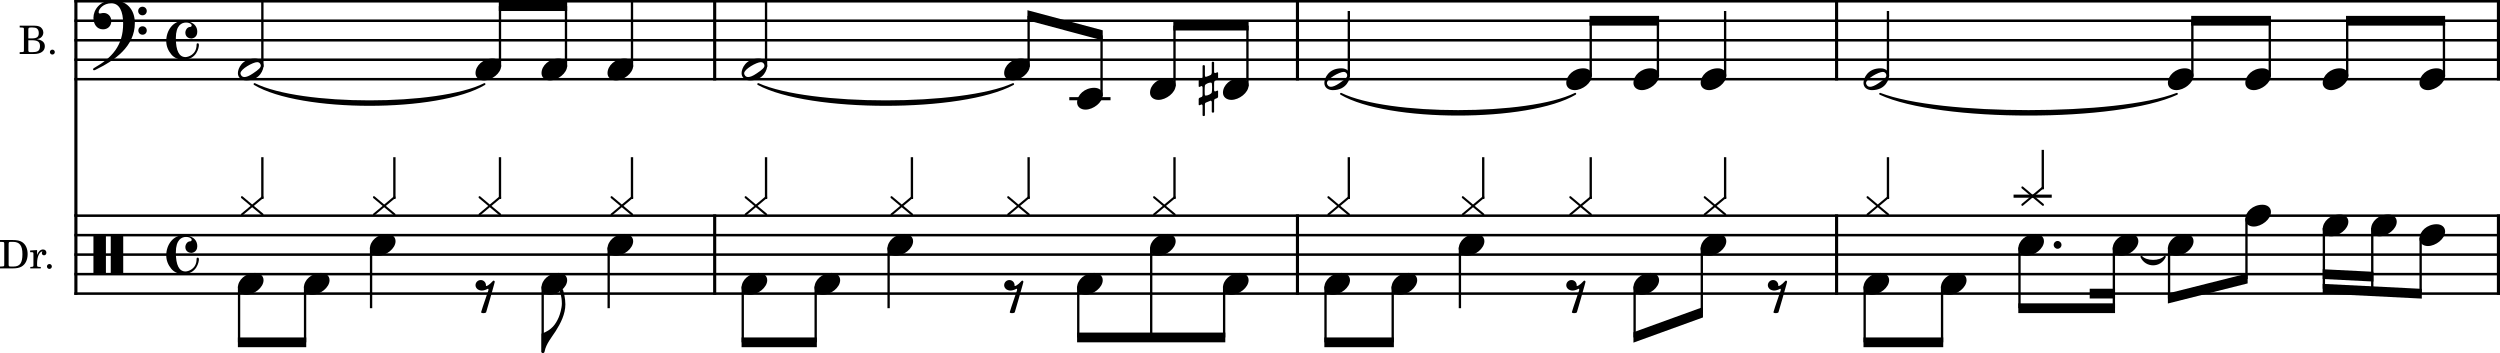 <?xml version="1.0" encoding="UTF-8" standalone="no"?>
<svg
   xmlns:dc="http://purl.org/dc/elements/1.1/"
   xmlns:cc="http://creativecommons.org/ns#"
   xmlns:rdf="http://www.w3.org/1999/02/22-rdf-syntax-ns#"
   xmlns:svg="http://www.w3.org/2000/svg"
   xmlns="http://www.w3.org/2000/svg"
   xmlns:sodipodi="http://sodipodi.sourceforge.net/DTD/sodipodi-0.dtd"
   xmlns:inkscape="http://www.inkscape.org/namespaces/inkscape"
   width="2545.355"
   height="359.571"
   viewBox="0 0 2545.355 359.571"
   version="1.2"
   id="svg348"
   sodipodi:docname="Beethoven-Popsong-Groove-Drums-Bass-1.svg"
   inkscape:version="0.92.3 (2405546, 2018-03-11)">
  <defs
     id="defs352" />
  <sodipodi:namedview
     pagecolor="#ffffff"
     bordercolor="#666666"
     borderopacity="1"
     objecttolerance="10"
     gridtolerance="10"
     guidetolerance="10"
     inkscape:pageopacity="0"
     inkscape:pageshadow="2"
     inkscape:window-width="679"
     inkscape:window-height="480"
     id="namedview350"
     showgrid="false"
     inkscape:zoom="0.065483132"
     inkscape:cx="1272.6"
     inkscape:cy="-1458.7187"
     inkscape:window-x="0"
     inkscape:window-y="0"
     inkscape:window-maximized="0"
     inkscape:current-layer="svg348" />
  <title
     id="title2">Beethoven-Popsong-Groove-Drums-Bass</title>
  <desc
     id="desc4">Generated by MuseScore 3.6.2</desc>
  <polyline
     class="StaffLines"
     points="288.441,280.63 2758.11,280.63"
     id="polyline6"
     style="fill:none;stroke:#000000;stroke-width:2.58;stroke-linejoin:bevel"
     transform="translate(-212.755,-279.34)" />
  <polyline
     class="StaffLines"
     points="288.441,300.473 2758.11,300.473"
     id="polyline8"
     style="fill:none;stroke:#000000;stroke-width:2.58;stroke-linejoin:bevel"
     transform="translate(-212.755,-279.34)" />
  <polyline
     class="StaffLines"
     points="288.441,320.315 2758.11,320.315"
     id="polyline10"
     style="fill:none;stroke:#000000;stroke-width:2.58;stroke-linejoin:bevel"
     transform="translate(-212.755,-279.34)" />
  <polyline
     class="StaffLines"
     points="288.441,340.158 2758.11,340.158"
     id="polyline12"
     style="fill:none;stroke:#000000;stroke-width:2.58;stroke-linejoin:bevel"
     transform="translate(-212.755,-279.34)" />
  <polyline
     class="StaffLines"
     points="288.441,360 2758.11,360"
     id="polyline14"
     style="fill:none;stroke:#000000;stroke-width:2.58;stroke-linejoin:bevel"
     transform="translate(-212.755,-279.34)" />
  <polyline
     class="StaffLines"
     points="288.441,498.898 2758.11,498.898"
     id="polyline16"
     style="fill:none;stroke:#000000;stroke-width:2.58;stroke-linejoin:bevel"
     transform="translate(-212.755,-279.34)" />
  <polyline
     class="StaffLines"
     points="288.441,518.74 2758.11,518.74"
     id="polyline18"
     style="fill:none;stroke:#000000;stroke-width:2.58;stroke-linejoin:bevel"
     transform="translate(-212.755,-279.34)" />
  <polyline
     class="StaffLines"
     points="288.441,538.583 2758.11,538.583"
     id="polyline20"
     style="fill:none;stroke:#000000;stroke-width:2.58;stroke-linejoin:bevel"
     transform="translate(-212.755,-279.34)" />
  <polyline
     class="StaffLines"
     points="288.441,558.425 2758.11,558.425"
     id="polyline22"
     style="fill:none;stroke:#000000;stroke-width:2.58;stroke-linejoin:bevel"
     transform="translate(-212.755,-279.34)" />
  <polyline
     class="StaffLines"
     points="288.441,578.268 2758.11,578.268"
     id="polyline24"
     style="fill:none;stroke:#000000;stroke-width:2.58;stroke-linejoin:bevel"
     transform="translate(-212.755,-279.34)" />
  <path
     class="InstrumentName"
     d="m 0,273.243 h 13.437 c 3.563,0 6.281,-0.563 8.406,-1.766 4.032,-2.281 6.282,-6.828 6.282,-12.828 0,-5.516 -2,-9.844 -5.688,-12.234 -2.203,-1.407 -5.156,-2.047 -9.719,-2.047 H 0 v 1.875 h 0.765 c 2.235,0.047 3,0.172 3.313,0.562 0.25,0.36 0.25,0.438 0.25,2.485 v 19.031 c 0,2.047 0,2.125 -0.25,2.484 -0.313,0.391 -1.078,0.516 -3.313,0.563 H 0 v 1.875 m 11.078,-1.875 c -2.031,0 -2.281,-0.25 -2.281,-2.203 v -20.672 c 0,-1.969 0.281,-2.25 2.281,-2.25 h 2.078 c 6.844,0 9.687,3.719 9.687,12.562 0,8.953 -2.562,12.563 -9.046,12.563 h -2.719 m 26.687,-16.766 -7.078,0.438 v 1.718 h 1.641 c 1.515,0.047 1.719,0.282 1.719,2 v 9.563 1.875 c -0.047,0.609 -0.079,0.844 -0.25,1.047 -0.282,0.359 -1.079,0.515 -2.797,0.562 h -0.157 v 1.438 h 10.672 v -1.438 h -0.718 c -2.672,-0.078 -3.032,-0.281 -3.032,-1.718 v -1.766 -0.391 c 0.032,-6.718 2.438,-11.843 5.563,-12 -0.563,0.641 -0.719,1.032 -0.719,1.797 0,1.281 0.906,2.203 2.188,2.203 1.484,0 2.437,-1.078 2.437,-2.687 0,-1.953 -1.359,-3.235 -3.469,-3.235 -2.531,0 -4.687,2 -6,5.563 v -4.969 m 12.563,14.203 c -1.406,0 -2.531,1.125 -2.531,2.485 0,1.39 1.125,2.515 2.484,2.515 1.406,0 2.516,-1.125 2.516,-2.515 0,-1.36 -1.11,-2.485 -2.469,-2.485"
     id="path26"
     inkscape:connector-curvature="0" />
  <path
     class="InstrumentName"
     d="m 20.047,26.1 v 1.875 h 0.718 c 2.282,0.047 3.032,0.172 3.36,0.563 0.234,0.359 0.234,0.437 0.234,2.484 v 19.031 c 0,2.047 0,2.125 -0.234,2.485 -0.328,0.39 -1.078,0.562 -3.36,0.562 h -0.718 v 1.875 h 14.515 c 6.922,0 11.078,-2.922 11.078,-7.844 0,-4 -2.515,-6.281 -8,-7.234 1.922,-0.406 2.797,-0.766 3.844,-1.516 1.641,-1.25 2.641,-3.203 2.641,-5.203 0,-2.594 -1.61,-5.125 -3.922,-6.125 C 38.765,26.413 36.765,26.1 34.406,26.1 H 20.047 m 8.796,13 v -9.125 c 0,-1.562 0.516,-1.953 2.641,-2 h 1.594 c 1.844,0 3.359,0.328 4.203,0.844 1.437,0.875 2.203,2.562 2.203,4.797 0,3.968 -1.922,5.484 -7.078,5.484 h -3.563 m 0,1.875 h 3.516 c 6.125,0 8.359,1.641 8.359,6.047 0,2.547 -0.875,4.391 -2.437,5.156 -1.234,0.641 -2.922,0.922 -5.438,0.922 h -1.687 c -2,0 -2.391,-0.406 -2.313,-2.531 v -9.594 m 24.485,9.563 c -1.406,0 -2.531,1.125 -2.531,2.484 0,1.391 1.125,2.516 2.484,2.516 1.406,0 2.516,-1.125 2.516,-2.516 0,-1.359 -1.11,-2.484 -2.469,-2.484"
     id="path28"
     inkscape:connector-curvature="0" />
  <path
     class="TieSegment"
     d="m 2180.275,261.425 c 4.76,5.556 19.04,5.556 23.81,0 -4.77,10.319 -19.05,10.319 -23.81,0"
     id="path30"
     inkscape:connector-curvature="0"
     style="fill-rule:evenodd;stroke:#000000;stroke-width:1.98;stroke-linecap:round;stroke-linejoin:round" />
  <path
     class="TieSegment"
     d="m 259.181,85.621 c 46.818,23.414 187.273,23.414 234.091,0 -46.818,28.176 -187.273,28.176 -234.091,0"
     id="path32"
     inkscape:connector-curvature="0"
     style="fill-rule:evenodd;stroke:#000000;stroke-width:1.98;stroke-linecap:round;stroke-linejoin:round" />
  <path
     class="TieSegment"
     d="m 772.001,85.621 c 51.904,23.414 207.604,23.414 259.504,0 -51.9,28.176 -207.6,28.176 -259.504,0"
     id="path34"
     inkscape:connector-curvature="0"
     style="fill-rule:evenodd;stroke:#000000;stroke-width:1.98;stroke-linecap:round;stroke-linejoin:round" />
  <path
     class="TieSegment"
     d="m 1365.345,95.542 c 47.69,23.414 190.77,23.414 238.46,0 -47.69,28.176 -190.77,28.176 -238.46,0"
     id="path36"
     inkscape:connector-curvature="0"
     style="fill-rule:evenodd;stroke:#000000;stroke-width:1.98;stroke-linecap:round;stroke-linejoin:round" />
  <path
     class="TieSegment"
     d="m 1914.265,95.542 c 60.42,23.414 241.67,23.414 302.09,0 -60.42,28.176 -241.67,28.176 -302.09,0"
     id="path38"
     inkscape:connector-curvature="0"
     style="fill-rule:evenodd;stroke:#000000;stroke-width:1.98;stroke-linecap:round;stroke-linejoin:round" />
  <polyline
     class="BarLine"
     points="290.028,497.608 290.028,579.558"
     id="polyline40"
     style="stroke:#000000;stroke-width:3.17;stroke-linejoin:bevel"
     transform="translate(-212.755,-279.34)" />
  <polyline
     class="BarLine"
     points="940.4,497.608 940.4,579.558"
     id="polyline42"
     style="stroke:#000000;stroke-width:3.17;stroke-linejoin:bevel"
     transform="translate(-212.755,-279.34)" />
  <polyline
     class="BarLine"
     points="1533.75,497.608 1533.75,579.558"
     id="polyline44"
     style="stroke:#000000;stroke-width:3.17;stroke-linejoin:bevel"
     transform="translate(-212.755,-279.34)" />
  <polyline
     class="BarLine"
     points="2082.66,497.608 2082.66,579.558"
     id="polyline46"
     style="stroke:#000000;stroke-width:3.17;stroke-linejoin:bevel"
     transform="translate(-212.755,-279.34)" />
  <polyline
     class="BarLine"
     points="2756.52,497.608 2756.52,579.558"
     id="polyline48"
     style="stroke:#000000;stroke-width:3.17;stroke-linejoin:bevel"
     transform="translate(-212.755,-279.34)" />
  <polyline
     class="BarLine"
     points="290.028,279.34 290.028,498.898"
     id="polyline50"
     style="stroke:#000000;stroke-width:3.17;stroke-linejoin:bevel"
     transform="translate(-212.755,-279.34)" />
  <polyline
     class="BarLine"
     points="940.4,279.34 940.4,361.29"
     id="polyline52"
     style="stroke:#000000;stroke-width:3.17;stroke-linejoin:bevel"
     transform="translate(-212.755,-279.34)" />
  <polyline
     class="BarLine"
     points="1533.75,279.34 1533.75,361.29"
     id="polyline54"
     style="stroke:#000000;stroke-width:3.17;stroke-linejoin:bevel"
     transform="translate(-212.755,-279.34)" />
  <polyline
     class="BarLine"
     points="2082.66,279.34 2082.66,361.29"
     id="polyline56"
     style="stroke:#000000;stroke-width:3.17;stroke-linejoin:bevel"
     transform="translate(-212.755,-279.34)" />
  <polyline
     class="BarLine"
     points="2756.52,279.34 2756.52,361.29"
     id="polyline58"
     style="stroke:#000000;stroke-width:3.17;stroke-linejoin:bevel"
     transform="translate(-212.755,-279.34)" />
  <path
     class="Accidental"
     d="m 1221.057,88.522 c 0.322,0 1.823,-0.719 2.071,-0.881 0.074,0 0.149,-0.074 0.236,-0.074 0.558,0 1.029,0.794 1.029,1.426 v 7.863 c 0,0.868 -0.397,1.587 -0.868,1.823 -0.484,0.161 -2.146,0.868 -2.146,0.868 -0.558,0.161 -0.955,0.794 -0.955,1.277 v 5.63 c 0,0.471 0.236,0.719 0.632,0.719 0.087,0 0.236,-0.087 0.322,-0.087 0,0 1.104,-0.471 1.823,-0.707 0.074,-0.087 0.161,-0.087 0.236,-0.087 0.558,0 0.955,0.881 0.955,1.277 v 9.76 c 0,0.471 0.471,0.868 1.029,0.868 0.794,0 1.352,-0.397 1.352,-0.868 v -11.037 c 0,-1.029 0.397,-1.587 0.794,-1.749 l 4.837,-1.984 c 0.087,0 0.248,-0.074 0.322,-0.074 0.632,0 1.029,0.955 1.029,1.426 v 9.921 c 0,0.484 0.484,0.881 1.029,0.881 0.88,0 1.352,-0.397 1.352,-0.881 v -11.273 c 0,-0.632 0.322,-1.587 0.881,-1.823 0.546,-0.236 2.22,-0.868 2.22,-0.868 0.558,-0.236 0.955,-0.88 0.955,-1.352 v -5.63 c 0,-0.397 -0.248,-0.645 -0.558,-0.645 -0.161,0 -0.235,0 -0.397,0.087 l -2.071,0.794 c -0.471,0 -1.029,-0.484 -1.029,-1.426 v -7.391 c 0,-0.546 0.397,-2.059 1.029,-2.294 l 2.071,-0.794 c 0.558,-0.236 0.955,-0.881 0.955,-1.352 V 74.236 c 0,-0.397 -0.248,-0.645 -0.558,-0.645 -0.161,0 -0.235,0 -0.397,0.087 0,0 -1.587,0.633 -1.984,0.707 -0.558,0 -1.116,-0.397 -1.116,-1.029 v -9.686 c 0,-0.471 -0.471,-0.868 -1.104,-0.868 -0.794,0 -1.277,0.397 -1.277,0.868 v 10.318 c -0.074,0.794 -0.31,1.835 -1.029,2.307 -0.955,0.558 -3.646,1.662 -4.998,1.984 -0.719,0 -0.955,-0.955 -0.955,-1.587 V 67.167 c 0,-0.484 -0.558,-0.881 -1.116,-0.881 -0.794,0 -1.265,0.397 -1.265,0.881 v 10.715 c 0,1.116 -0.471,1.91 -0.955,2.145 -0.471,0.236 -2.059,0.868 -2.059,0.868 -0.558,0.161 -0.955,0.794 -0.955,1.277 v 5.63 c 0,0.471 0.236,0.719 0.632,0.719 m 5.481,4.44 c 0,-2.456 0.074,-5.233 0.236,-5.878 0.161,-1.339 3.807,-3.014 5.792,-3.014 0.558,0 1.029,0.161 1.19,0.484 0.161,0.397 0.322,2.381 0.322,4.514 0,2.145 -0.161,4.365 -0.322,5.085 -0.471,1.587 -4.204,3.175 -6.027,3.175 -0.484,0 -0.88,-0.161 -0.955,-0.397 -0.161,-0.322 -0.236,-2.059 -0.236,-3.969"
     id="path60"
     inkscape:connector-curvature="0"
     style="stroke-width:0.794" />
  <polyline
     class="LedgerLine"
     points="2262.84,479.055 2301.72,479.055"
     id="polyline62"
     style="stroke:#000000;stroke-width:3.17;stroke-linejoin:bevel"
     transform="translate(-212.755,-279.34)" />
  <polyline
     class="LedgerLine"
     points="1301.44,379.843 1343.43,379.843"
     id="polyline64"
     style="stroke:#000000;stroke-width:3.17;stroke-linejoin:bevel"
     transform="translate(-212.755,-279.34)" />
  <polyline
     class="Stem"
     points="456.154,571.013 456.154,627.874"
     id="polyline66"
     style="stroke:#000000;stroke-width:2.38;stroke-linejoin:bevel"
     transform="translate(-212.755,-279.34)" />
  <polyline
     class="Stem"
     points="523.355,571.013 523.355,627.874"
     id="polyline68"
     style="stroke:#000000;stroke-width:2.38;stroke-linejoin:bevel"
     transform="translate(-212.755,-279.34)" />
  <polyline
     class="Stem"
     points="590.556,531.328 590.556,593.15"
     id="polyline70"
     style="stroke:#000000;stroke-width:2.38;stroke-linejoin:bevel"
     transform="translate(-212.755,-279.34)" />
  <polyline
     class="Stem"
     points="765.28,571.013 765.28,637.795"
     id="polyline72"
     style="stroke:#000000;stroke-width:2.38;stroke-linejoin:bevel"
     transform="translate(-212.755,-279.34)" />
  <polyline
     class="Stem"
     points="832.481,531.328 832.481,593.15"
     id="polyline74"
     style="stroke:#000000;stroke-width:2.38;stroke-linejoin:bevel"
     transform="translate(-212.755,-279.34)" />
  <polyline
     class="Stem"
     points="968.974,571.013 968.974,627.874"
     id="polyline76"
     style="stroke:#000000;stroke-width:2.38;stroke-linejoin:bevel"
     transform="translate(-212.755,-279.34)" />
  <polyline
     class="Stem"
     points="1043.23,571.013 1043.23,627.874"
     id="polyline78"
     style="stroke:#000000;stroke-width:2.38;stroke-linejoin:bevel"
     transform="translate(-212.755,-279.34)" />
  <polyline
     class="Stem"
     points="1117.49,531.328 1117.49,593.15"
     id="polyline80"
     style="stroke:#000000;stroke-width:2.38;stroke-linejoin:bevel"
     transform="translate(-212.755,-279.34)" />
  <polyline
     class="Stem"
     points="1310.57,571.013 1310.57,622.913"
     id="polyline82"
     style="stroke:#000000;stroke-width:2.38;stroke-linejoin:bevel"
     transform="translate(-212.755,-279.34)" />
  <polyline
     class="Stem"
     points="1384.83,531.328 1384.83,622.913"
     id="polyline84"
     style="stroke:#000000;stroke-width:2.38;stroke-linejoin:bevel"
     transform="translate(-212.755,-279.34)" />
  <polyline
     class="Stem"
     points="1459.09,571.013 1459.09,622.913"
     id="polyline86"
     style="stroke:#000000;stroke-width:2.38;stroke-linejoin:bevel"
     transform="translate(-212.755,-279.34)" />
  <polyline
     class="Stem"
     points="1562.32,571.013 1562.32,627.874"
     id="polyline88"
     style="stroke:#000000;stroke-width:2.38;stroke-linejoin:bevel"
     transform="translate(-212.755,-279.34)" />
  <polyline
     class="Stem"
     points="1630.73,571.013 1630.73,627.874"
     id="polyline90"
     style="stroke:#000000;stroke-width:2.38;stroke-linejoin:bevel"
     transform="translate(-212.755,-279.34)" />
  <polyline
     class="Stem"
     points="1699.15,531.328 1699.15,593.15"
     id="polyline92"
     style="stroke:#000000;stroke-width:2.38;stroke-linejoin:bevel"
     transform="translate(-212.755,-279.34)" />
  <polyline
     class="Stem"
     points="1877.02,571.013 1877.02,622.913"
     id="polyline94"
     style="stroke:#000000;stroke-width:2.38;stroke-linejoin:bevel"
     transform="translate(-212.755,-279.34)" />
  <polyline
     class="Stem"
     points="1945.44,531.328 1945.44,598.11"
     id="polyline96"
     style="stroke:#000000;stroke-width:2.38;stroke-linejoin:bevel"
     transform="translate(-212.755,-279.34)" />
  <polyline
     class="Stem"
     points="2111.24,571.013 2111.24,627.874"
     id="polyline98"
     style="stroke:#000000;stroke-width:2.38;stroke-linejoin:bevel"
     transform="translate(-212.755,-279.34)" />
  <polyline
     class="Stem"
     points="2190.05,571.013 2190.05,627.874"
     id="polyline100"
     style="stroke:#000000;stroke-width:2.38;stroke-linejoin:bevel"
     transform="translate(-212.755,-279.34)" />
  <polyline
     class="Stem"
     points="2268.87,531.328 2268.87,593.15"
     id="polyline102"
     style="stroke:#000000;stroke-width:2.38;stroke-linejoin:bevel"
     transform="translate(-212.755,-279.34)" />
  <polyline
     class="Stem"
     points="2364.97,531.328 2364.97,593.15"
     id="polyline104"
     style="stroke:#000000;stroke-width:2.38;stroke-linejoin:bevel"
     transform="translate(-212.755,-279.34)" />
  <polyline
     class="Stem"
     points="2421.16,531.328 2421.16,583.228"
     id="polyline106"
     style="stroke:#000000;stroke-width:2.38;stroke-linejoin:bevel"
     transform="translate(-212.755,-279.34)" />
  <polyline
     class="Stem"
     points="2499.98,501.565 2499.98,563.386"
     id="polyline108"
     style="stroke:#000000;stroke-width:2.38;stroke-linejoin:bevel"
     transform="translate(-212.755,-279.34)" />
  <polyline
     class="Stem"
     points="2578.79,511.486 2578.79,573.307"
     id="polyline110"
     style="stroke:#000000;stroke-width:2.38;stroke-linejoin:bevel"
     transform="translate(-212.755,-279.34)" />
  <polyline
     class="Stem"
     points="2628.05,511.486 2628.05,575.787"
     id="polyline112"
     style="stroke:#000000;stroke-width:2.38;stroke-linejoin:bevel"
     transform="translate(-212.755,-279.34)" />
  <polyline
     class="Stem"
     points="2677.31,521.407 2677.31,578.268"
     id="polyline114"
     style="stroke:#000000;stroke-width:2.38;stroke-linejoin:bevel"
     transform="translate(-212.755,-279.34)" />
  <polyline
     class="Stem"
     points="479.884,481.928 479.884,439.37"
     id="polyline116"
     style="stroke:#000000;stroke-width:2.38;stroke-linejoin:bevel"
     transform="translate(-212.755,-279.34)" />
  <polyline
     class="Stem"
     points="614.287,481.928 614.287,439.37"
     id="polyline118"
     style="stroke:#000000;stroke-width:2.38;stroke-linejoin:bevel"
     transform="translate(-212.755,-279.34)" />
  <polyline
     class="Stem"
     points="721.809,481.928 721.809,439.37"
     id="polyline120"
     style="stroke:#000000;stroke-width:2.38;stroke-linejoin:bevel"
     transform="translate(-212.755,-279.34)" />
  <polyline
     class="Stem"
     points="856.212,481.928 856.212,439.37"
     id="polyline122"
     style="stroke:#000000;stroke-width:2.38;stroke-linejoin:bevel"
     transform="translate(-212.755,-279.34)" />
  <polyline
     class="Stem"
     points="992.704,481.928 992.704,439.37"
     id="polyline124"
     style="stroke:#000000;stroke-width:2.38;stroke-linejoin:bevel"
     transform="translate(-212.755,-279.34)" />
  <polyline
     class="Stem"
     points="1141.22,481.928 1141.22,439.37"
     id="polyline126"
     style="stroke:#000000;stroke-width:2.38;stroke-linejoin:bevel"
     transform="translate(-212.755,-279.34)" />
  <polyline
     class="Stem"
     points="1260.04,481.928 1260.04,439.37"
     id="polyline128"
     style="stroke:#000000;stroke-width:2.38;stroke-linejoin:bevel"
     transform="translate(-212.755,-279.34)" />
  <polyline
     class="Stem"
     points="1408.56,481.928 1408.56,439.37"
     id="polyline130"
     style="stroke:#000000;stroke-width:2.38;stroke-linejoin:bevel"
     transform="translate(-212.755,-279.34)" />
  <polyline
     class="Stem"
     points="1586.05,481.928 1586.05,439.37"
     id="polyline132"
     style="stroke:#000000;stroke-width:2.38;stroke-linejoin:bevel"
     transform="translate(-212.755,-279.34)" />
  <polyline
     class="Stem"
     points="1722.88,481.928 1722.88,439.37"
     id="polyline134"
     style="stroke:#000000;stroke-width:2.38;stroke-linejoin:bevel"
     transform="translate(-212.755,-279.34)" />
  <polyline
     class="Stem"
     points="1832.34,481.928 1832.34,439.37"
     id="polyline136"
     style="stroke:#000000;stroke-width:2.38;stroke-linejoin:bevel"
     transform="translate(-212.755,-279.34)" />
  <polyline
     class="Stem"
     points="1969.17,481.928 1969.17,439.37"
     id="polyline138"
     style="stroke:#000000;stroke-width:2.38;stroke-linejoin:bevel"
     transform="translate(-212.755,-279.34)" />
  <polyline
     class="Stem"
     points="2134.97,481.928 2134.97,439.37"
     id="polyline140"
     style="stroke:#000000;stroke-width:2.38;stroke-linejoin:bevel"
     transform="translate(-212.755,-279.34)" />
  <polyline
     class="Stem"
     points="2292.6,472.007 2292.6,431.929"
     id="polyline142"
     style="stroke:#000000;stroke-width:2.38;stroke-linejoin:bevel"
     transform="translate(-212.755,-279.34)" />
  <polyline
     class="Stem"
     points="479.884,347.412 479.884,280.63"
     id="polyline144"
     style="stroke:#000000;stroke-width:2.38;stroke-linejoin:bevel"
     transform="translate(-212.755,-279.34)" />
  <polyline
     class="Stem"
     points="721.809,347.412 721.809,285.591"
     id="polyline146"
     style="stroke:#000000;stroke-width:2.38;stroke-linejoin:bevel"
     transform="translate(-212.755,-279.34)" />
  <polyline
     class="Stem"
     points="789.01,347.412 789.01,285.591"
     id="polyline148"
     style="stroke:#000000;stroke-width:2.38;stroke-linejoin:bevel"
     transform="translate(-212.755,-279.34)" />
  <polyline
     class="Stem"
     points="856.212,347.412 856.212,280.63"
     id="polyline150"
     style="stroke:#000000;stroke-width:2.38;stroke-linejoin:bevel"
     transform="translate(-212.755,-279.34)" />
  <polyline
     class="Stem"
     points="992.704,347.412 992.704,280.63"
     id="polyline152"
     style="stroke:#000000;stroke-width:2.38;stroke-linejoin:bevel"
     transform="translate(-212.755,-279.34)" />
  <polyline
     class="Stem"
     points="1260.04,347.412 1260.04,295.512"
     id="polyline154"
     style="stroke:#000000;stroke-width:2.38;stroke-linejoin:bevel"
     transform="translate(-212.755,-279.34)" />
  <polyline
     class="Stem"
     points="1334.3,377.176 1334.3,315.354"
     id="polyline156"
     style="stroke:#000000;stroke-width:2.38;stroke-linejoin:bevel"
     transform="translate(-212.755,-279.34)" />
  <polyline
     class="Stem"
     points="1408.56,367.255 1408.56,305.433"
     id="polyline158"
     style="stroke:#000000;stroke-width:2.38;stroke-linejoin:bevel"
     transform="translate(-212.755,-279.34)" />
  <polyline
     class="Stem"
     points="1482.82,367.255 1482.82,305.433"
     id="polyline160"
     style="stroke:#000000;stroke-width:2.38;stroke-linejoin:bevel"
     transform="translate(-212.755,-279.34)" />
  <polyline
     class="Stem"
     points="1586.05,357.333 1586.05,290.551"
     id="polyline162"
     style="stroke:#000000;stroke-width:2.38;stroke-linejoin:bevel"
     transform="translate(-212.755,-279.34)" />
  <polyline
     class="Stem"
     points="1832.34,357.333 1832.34,300.473"
     id="polyline164"
     style="stroke:#000000;stroke-width:2.38;stroke-linejoin:bevel"
     transform="translate(-212.755,-279.34)" />
  <polyline
     class="Stem"
     points="1900.75,357.333 1900.75,300.473"
     id="polyline166"
     style="stroke:#000000;stroke-width:2.38;stroke-linejoin:bevel"
     transform="translate(-212.755,-279.34)" />
  <polyline
     class="Stem"
     points="1969.17,357.333 1969.17,290.551"
     id="polyline168"
     style="stroke:#000000;stroke-width:2.38;stroke-linejoin:bevel"
     transform="translate(-212.755,-279.34)" />
  <polyline
     class="Stem"
     points="2134.97,357.333 2134.97,290.551"
     id="polyline170"
     style="stroke:#000000;stroke-width:2.38;stroke-linejoin:bevel"
     transform="translate(-212.755,-279.34)" />
  <polyline
     class="Stem"
     points="2444.89,357.333 2444.89,300.473"
     id="polyline172"
     style="stroke:#000000;stroke-width:2.38;stroke-linejoin:bevel"
     transform="translate(-212.755,-279.34)" />
  <polyline
     class="Stem"
     points="2523.71,357.333 2523.71,300.473"
     id="polyline174"
     style="stroke:#000000;stroke-width:2.38;stroke-linejoin:bevel"
     transform="translate(-212.755,-279.34)" />
  <polyline
     class="Stem"
     points="2602.52,357.333 2602.52,300.473"
     id="polyline176"
     style="stroke:#000000;stroke-width:2.38;stroke-linejoin:bevel"
     transform="translate(-212.755,-279.34)" />
  <polyline
     class="Stem"
     points="2701.04,357.333 2701.04,300.473"
     id="polyline178"
     style="stroke:#000000;stroke-width:2.38;stroke-linejoin:bevel"
     transform="translate(-212.755,-279.34)" />
  <path
     class="Note"
     d="m 242.208,292.74 c 0,4.601 3.807,7.379 8.57,7.379 7.863,0 17.548,-7.305 17.548,-14.845 0,-4.44 -3.572,-7.379 -8.656,-7.379 -9.686,0 -17.461,7.218 -17.461,14.845"
     id="path180"
     inkscape:connector-curvature="0"
     style="stroke-width:0.794" />
  <path
     class="Note"
     d="m 309.409,292.74 c 0,4.601 3.807,7.379 8.57,7.379 7.863,0 17.548,-7.305 17.548,-14.845 0,-4.44 -3.572,-7.379 -8.656,-7.379 -9.686,0 -17.461,7.218 -17.461,14.845"
     id="path182"
     inkscape:connector-curvature="0"
     style="stroke-width:0.794" />
  <path
     class="Note"
     d="m 376.611,253.054 c 0,4.601 3.807,7.379 8.57,7.379 7.863,0 17.548,-7.305 17.548,-14.845 0,-4.44 -3.572,-7.379 -8.656,-7.379 -9.686,0 -17.461,7.218 -17.461,14.845"
     id="path184"
     inkscape:connector-curvature="0"
     style="stroke-width:0.794" />
  <path
     class="Note"
     d="m 551.334,292.74 c 0,4.601 3.807,7.379 8.57,7.379 7.863,0 17.548,-7.305 17.548,-14.845 0,-4.44 -3.572,-7.379 -8.656,-7.379 -9.686,0 -17.461,7.218 -17.461,14.845"
     id="path186"
     inkscape:connector-curvature="0"
     style="stroke-width:0.794" />
  <path
     class="Note"
     d="m 618.536,253.054 c 0,4.601 3.807,7.379 8.57,7.379 7.863,0 17.548,-7.305 17.548,-14.845 0,-4.44 -3.572,-7.379 -8.656,-7.379 -9.686,0 -17.461,7.218 -17.461,14.845"
     id="path188"
     inkscape:connector-curvature="0"
     style="stroke-width:0.794" />
  <path
     class="Note"
     d="m 755.028,292.74 c 0,4.601 3.807,7.379 8.57,7.379 7.863,0 17.548,-7.305 17.548,-14.845 0,-4.44 -3.572,-7.379 -8.656,-7.379 -9.686,0 -17.461,7.218 -17.461,14.845"
     id="path190"
     inkscape:connector-curvature="0"
     style="stroke-width:0.794" />
  <path
     class="Note"
     d="m 829.285,292.74 c 0,4.601 3.807,7.379 8.57,7.379 7.863,0 17.548,-7.305 17.548,-14.845 0,-4.44 -3.572,-7.379 -8.656,-7.379 -9.686,0 -17.461,7.218 -17.461,14.845"
     id="path192"
     inkscape:connector-curvature="0"
     style="stroke-width:0.794" />
  <path
     class="Note"
     d="m 903.545,253.054 c 0,4.601 3.807,7.379 8.57,7.379 7.863,0 17.548,-7.305 17.548,-14.845 0,-4.44 -3.572,-7.379 -8.656,-7.379 -9.686,0 -17.461,7.218 -17.461,14.845"
     id="path194"
     inkscape:connector-curvature="0"
     style="stroke-width:0.794" />
  <path
     class="Note"
     d="m 1096.625,292.74 c 0,4.601 3.807,7.379 8.569,7.379 7.863,0 17.548,-7.305 17.548,-14.845 0,-4.44 -3.572,-7.379 -8.656,-7.379 -9.686,0 -17.461,7.218 -17.461,14.845"
     id="path196"
     inkscape:connector-curvature="0"
     style="stroke-width:0.794" />
  <path
     class="Note"
     d="m 1170.885,253.054 c 0,4.601 3.807,7.379 8.569,7.379 7.863,0 17.548,-7.305 17.548,-14.845 0,-4.44 -3.572,-7.379 -8.656,-7.379 -9.686,0 -17.461,7.218 -17.461,14.845"
     id="path198"
     inkscape:connector-curvature="0"
     style="stroke-width:0.794" />
  <path
     class="Note"
     d="m 1245.145,292.74 c 0,4.601 3.807,7.379 8.569,7.379 7.863,0 17.548,-7.305 17.548,-14.845 0,-4.44 -3.572,-7.379 -8.656,-7.379 -9.686,0 -17.461,7.218 -17.461,14.845"
     id="path200"
     inkscape:connector-curvature="0"
     style="stroke-width:0.794" />
  <path
     class="Note"
     d="m 1348.375,292.74 c 0,4.601 3.807,7.379 8.569,7.379 7.863,0 17.548,-7.305 17.548,-14.845 0,-4.44 -3.572,-7.379 -8.656,-7.379 -9.686,0 -17.461,7.218 -17.461,14.845"
     id="path202"
     inkscape:connector-curvature="0"
     style="stroke-width:0.794" />
  <path
     class="Note"
     d="m 1416.785,292.74 c 0,4.601 3.807,7.379 8.569,7.379 7.863,0 17.548,-7.305 17.548,-14.845 0,-4.44 -3.572,-7.379 -8.656,-7.379 -9.686,0 -17.461,7.218 -17.461,14.845"
     id="path204"
     inkscape:connector-curvature="0"
     style="stroke-width:0.794" />
  <path
     class="Note"
     d="m 1485.205,253.054 c 0,4.601 3.807,7.379 8.569,7.379 7.863,0 17.548,-7.305 17.548,-14.845 0,-4.44 -3.572,-7.379 -8.656,-7.379 -9.686,0 -17.461,7.218 -17.461,14.845"
     id="path206"
     inkscape:connector-curvature="0"
     style="stroke-width:0.794" />
  <path
     class="Note"
     d="m 1663.075,292.74 c 0,4.601 3.807,7.379 8.569,7.379 7.863,0 17.548,-7.305 17.548,-14.845 0,-4.44 -3.572,-7.379 -8.656,-7.379 -9.686,0 -17.461,7.218 -17.461,14.845"
     id="path208"
     inkscape:connector-curvature="0"
     style="stroke-width:0.794" />
  <path
     class="Note"
     d="m 1731.495,253.054 c 0,4.601 3.807,7.379 8.569,7.379 7.863,0 17.548,-7.305 17.548,-14.845 0,-4.44 -3.572,-7.379 -8.656,-7.379 -9.686,0 -17.461,7.218 -17.461,14.845"
     id="path210"
     inkscape:connector-curvature="0"
     style="stroke-width:0.794" />
  <path
     class="Note"
     d="m 1897.295,292.74 c 0,4.601 3.807,7.379 8.569,7.379 7.863,0 17.548,-7.305 17.548,-14.845 0,-4.44 -3.572,-7.379 -8.656,-7.379 -9.686,0 -17.461,7.218 -17.461,14.845"
     id="path212"
     inkscape:connector-curvature="0"
     style="stroke-width:0.794" />
  <path
     class="Note"
     d="m 1976.105,292.74 c 0,4.601 3.807,7.379 8.569,7.379 7.863,0 17.548,-7.305 17.548,-14.845 0,-4.44 -3.572,-7.379 -8.656,-7.379 -9.686,0 -17.461,7.218 -17.461,14.845"
     id="path214"
     inkscape:connector-curvature="0"
     style="stroke-width:0.794" />
  <path
     class="Note"
     d="m 2054.925,253.054 c 0,4.601 3.807,7.379 8.569,7.379 7.863,0 17.548,-7.305 17.548,-14.845 0,-4.44 -3.572,-7.379 -8.656,-7.379 -9.686,0 -17.461,7.218 -17.461,14.845"
     id="path216"
     inkscape:connector-curvature="0"
     style="stroke-width:0.794" />
  <path
     class="Note"
     d="m 2151.025,253.054 c 0,4.601 3.807,7.379 8.569,7.379 7.863,0 17.548,-7.305 17.548,-14.845 0,-4.44 -3.572,-7.379 -8.656,-7.379 -9.686,0 -17.461,7.218 -17.461,14.845"
     id="path218"
     inkscape:connector-curvature="0"
     style="stroke-width:0.794" />
  <path
     class="Note"
     d="m 2207.215,253.054 c 0,4.601 3.807,7.379 8.569,7.379 7.863,0 17.548,-7.305 17.548,-14.845 0,-4.44 -3.572,-7.379 -8.656,-7.379 -9.686,0 -17.461,7.218 -17.461,14.845"
     id="path220"
     inkscape:connector-curvature="0"
     style="stroke-width:0.794" />
  <path
     class="Note"
     d="m 2286.035,223.291 c 0,4.601 3.807,7.379 8.569,7.379 7.863,0 17.548,-7.305 17.548,-14.845 0,-4.44 -3.572,-7.379 -8.656,-7.379 -9.686,0 -17.461,7.218 -17.461,14.845"
     id="path222"
     inkscape:connector-curvature="0"
     style="stroke-width:0.794" />
  <path
     class="Note"
     d="m 2364.845,233.212 c 0,4.601 3.807,7.379 8.569,7.379 7.863,0 17.548,-7.305 17.548,-14.845 0,-4.44 -3.572,-7.379 -8.656,-7.379 -9.686,0 -17.461,7.218 -17.461,14.845"
     id="path224"
     inkscape:connector-curvature="0"
     style="stroke-width:0.794" />
  <path
     class="Note"
     d="m 2414.105,233.212 c 0,4.601 3.807,7.379 8.569,7.379 7.863,0 17.548,-7.305 17.548,-14.845 0,-4.44 -3.572,-7.379 -8.656,-7.379 -9.686,0 -17.461,7.218 -17.461,14.845"
     id="path226"
     inkscape:connector-curvature="0"
     style="stroke-width:0.794" />
  <path
     class="Note"
     d="m 2463.365,243.133 c 0,4.601 3.807,7.379 8.569,7.379 7.863,0 17.548,-7.305 17.548,-14.845 0,-4.44 -3.572,-7.379 -8.656,-7.379 -9.686,0 -17.461,7.218 -17.461,14.845"
     id="path228"
     inkscape:connector-curvature="0"
     style="stroke-width:0.794" />
  <path
     class="Note"
     d="m 245.308,218.367 c 0,0.632 0.397,1.191 1.029,1.191 0.236,0 0.397,-0.074 0.558,-0.236 l 9.847,-8.334 9.996,8.334 c 0.161,0.161 0.397,0.236 0.558,0.236 0.632,0 1.029,-0.632 1.029,-1.116 0,-0.397 -0.161,-0.707 -0.397,-0.943 l -9.45,-7.863 9.45,-7.937 c 0.236,-0.161 0.397,-0.558 0.397,-0.868 0,-0.645 -0.558,-1.116 -1.029,-1.116 -0.161,0 -0.397,0.074 -0.558,0.161 l -9.996,8.334 -9.847,-8.334 c -0.161,-0.087 -0.397,-0.161 -0.632,-0.161 -0.558,0 -0.955,0.558 -0.955,1.029 0,0.322 0.161,0.719 0.397,0.955 l 9.45,7.937 -9.45,7.863 c -0.322,0.236 -0.397,0.546 -0.397,0.868"
     id="path230"
     inkscape:connector-curvature="0"
     style="stroke-width:0.794" />
  <path
     class="Note"
     d="m 379.711,218.367 c 0,0.632 0.397,1.191 1.029,1.191 0.236,0 0.397,-0.074 0.558,-0.236 l 9.847,-8.334 9.996,8.334 c 0.161,0.161 0.397,0.236 0.558,0.236 0.632,0 1.029,-0.632 1.029,-1.116 0,-0.397 -0.161,-0.707 -0.397,-0.943 l -9.45,-7.863 9.45,-7.937 c 0.236,-0.161 0.397,-0.558 0.397,-0.868 0,-0.645 -0.558,-1.116 -1.029,-1.116 -0.161,0 -0.397,0.074 -0.558,0.161 l -9.996,8.334 -9.847,-8.334 c -0.161,-0.087 -0.397,-0.161 -0.632,-0.161 -0.558,0 -0.955,0.558 -0.955,1.029 0,0.322 0.161,0.719 0.397,0.955 l 9.45,7.937 -9.45,7.863 c -0.322,0.236 -0.397,0.546 -0.397,0.868"
     id="path232"
     inkscape:connector-curvature="0"
     style="stroke-width:0.794" />
  <path
     class="Note"
     d="m 487.233,218.367 c 0,0.632 0.397,1.191 1.029,1.191 0.236,0 0.397,-0.074 0.558,-0.236 l 9.847,-8.334 9.996,8.334 c 0.161,0.161 0.397,0.236 0.558,0.236 0.632,0 1.029,-0.632 1.029,-1.116 0,-0.397 -0.161,-0.707 -0.397,-0.943 l -9.45,-7.863 9.45,-7.937 c 0.236,-0.161 0.397,-0.558 0.397,-0.868 0,-0.645 -0.558,-1.116 -1.029,-1.116 -0.161,0 -0.397,0.074 -0.558,0.161 l -9.996,8.334 -9.847,-8.334 c -0.161,-0.087 -0.397,-0.161 -0.632,-0.161 -0.558,0 -0.955,0.558 -0.955,1.029 0,0.322 0.161,0.719 0.397,0.955 l 9.45,7.937 -9.45,7.863 c -0.322,0.236 -0.397,0.546 -0.397,0.868"
     id="path234"
     inkscape:connector-curvature="0"
     style="stroke-width:0.794" />
  <path
     class="Note"
     d="m 621.636,218.367 c 0,0.632 0.397,1.191 1.029,1.191 0.236,0 0.397,-0.074 0.558,-0.236 l 9.847,-8.334 9.996,8.334 c 0.161,0.161 0.397,0.236 0.558,0.236 0.632,0 1.029,-0.632 1.029,-1.116 0,-0.397 -0.161,-0.707 -0.397,-0.943 l -9.45,-7.863 9.45,-7.937 c 0.236,-0.161 0.397,-0.558 0.397,-0.868 0,-0.645 -0.558,-1.116 -1.029,-1.116 -0.161,0 -0.397,0.074 -0.558,0.161 l -9.996,8.334 -9.847,-8.334 c -0.161,-0.087 -0.397,-0.161 -0.632,-0.161 -0.558,0 -0.955,0.558 -0.955,1.029 0,0.322 0.161,0.719 0.397,0.955 l 9.45,7.937 -9.45,7.863 c -0.322,0.236 -0.397,0.546 -0.397,0.868"
     id="path236"
     inkscape:connector-curvature="0"
     style="stroke-width:0.794" />
  <path
     class="Note"
     d="m 758.129,218.367 c 0,0.632 0.397,1.191 1.029,1.191 0.236,0 0.397,-0.074 0.558,-0.236 l 9.847,-8.334 9.996,8.334 c 0.161,0.161 0.397,0.236 0.558,0.236 0.632,0 1.029,-0.632 1.029,-1.116 0,-0.397 -0.161,-0.707 -0.397,-0.943 l -9.45,-7.863 9.45,-7.937 c 0.236,-0.161 0.397,-0.558 0.397,-0.868 0,-0.645 -0.558,-1.116 -1.029,-1.116 -0.161,0 -0.397,0.074 -0.558,0.161 l -9.996,8.334 -9.847,-8.334 c -0.161,-0.087 -0.397,-0.161 -0.632,-0.161 -0.558,0 -0.955,0.558 -0.955,1.029 0,0.322 0.161,0.719 0.397,0.955 l 9.45,7.937 -9.45,7.863 c -0.322,0.236 -0.397,0.546 -0.397,0.868"
     id="path238"
     inkscape:connector-curvature="0"
     style="stroke-width:0.794" />
  <path
     class="Note"
     d="m 906.645,218.367 c 0,0.632 0.397,1.191 1.029,1.191 0.236,0 0.397,-0.074 0.558,-0.236 l 9.847,-8.334 9.996,8.334 c 0.161,0.161 0.397,0.236 0.558,0.236 0.632,0 1.029,-0.632 1.029,-1.116 0,-0.397 -0.161,-0.707 -0.397,-0.943 l -9.45,-7.863 9.45,-7.937 c 0.236,-0.161 0.397,-0.558 0.397,-0.868 0,-0.645 -0.558,-1.116 -1.029,-1.116 -0.161,0 -0.397,0.074 -0.558,0.161 l -9.996,8.334 -9.847,-8.334 c -0.161,-0.087 -0.397,-0.161 -0.632,-0.161 -0.558,0 -0.955,0.558 -0.955,1.029 0,0.322 0.161,0.719 0.397,0.955 l 9.45,7.937 -9.45,7.863 c -0.322,0.236 -0.397,0.546 -0.397,0.868"
     id="path240"
     inkscape:connector-curvature="0"
     style="stroke-width:0.794" />
  <path
     class="Note"
     d="m 1025.465,218.367 c 0,0.632 0.397,1.191 1.029,1.191 0.236,0 0.397,-0.074 0.558,-0.236 l 9.847,-8.334 9.996,8.334 c 0.161,0.161 0.397,0.236 0.558,0.236 0.632,0 1.029,-0.632 1.029,-1.116 0,-0.397 -0.161,-0.707 -0.397,-0.943 l -9.45,-7.863 9.45,-7.937 c 0.236,-0.161 0.397,-0.558 0.397,-0.868 0,-0.645 -0.558,-1.116 -1.029,-1.116 -0.161,0 -0.397,0.074 -0.558,0.161 l -9.996,8.334 -9.847,-8.334 c -0.161,-0.087 -0.397,-0.161 -0.632,-0.161 -0.558,0 -0.955,0.558 -0.955,1.029 0,0.322 0.161,0.719 0.397,0.955 l 9.45,7.937 -9.45,7.863 c -0.323,0.236 -0.397,0.546 -0.397,0.868"
     id="path242"
     inkscape:connector-curvature="0"
     style="stroke-width:0.794" />
  <path
     class="Note"
     d="m 1173.985,218.367 c 0,0.632 0.397,1.191 1.029,1.191 0.236,0 0.397,-0.074 0.558,-0.236 l 9.847,-8.334 9.996,8.334 c 0.161,0.161 0.397,0.236 0.558,0.236 0.632,0 1.029,-0.632 1.029,-1.116 0,-0.397 -0.161,-0.707 -0.397,-0.943 l -9.45,-7.863 9.45,-7.937 c 0.236,-0.161 0.397,-0.558 0.397,-0.868 0,-0.645 -0.558,-1.116 -1.029,-1.116 -0.161,0 -0.397,0.074 -0.558,0.161 l -9.996,8.334 -9.847,-8.334 c -0.161,-0.087 -0.397,-0.161 -0.632,-0.161 -0.558,0 -0.955,0.558 -0.955,1.029 0,0.322 0.161,0.719 0.397,0.955 l 9.45,7.937 -9.45,7.863 c -0.323,0.236 -0.397,0.546 -0.397,0.868"
     id="path244"
     inkscape:connector-curvature="0"
     style="stroke-width:0.794" />
  <path
     class="Note"
     d="m 1351.475,218.367 c 0,0.632 0.397,1.191 1.029,1.191 0.236,0 0.397,-0.074 0.558,-0.236 l 9.847,-8.334 9.996,8.334 c 0.161,0.161 0.397,0.236 0.558,0.236 0.632,0 1.029,-0.632 1.029,-1.116 0,-0.397 -0.161,-0.707 -0.397,-0.943 l -9.45,-7.863 9.45,-7.937 c 0.236,-0.161 0.397,-0.558 0.397,-0.868 0,-0.645 -0.558,-1.116 -1.029,-1.116 -0.161,0 -0.397,0.074 -0.558,0.161 l -9.996,8.334 -9.847,-8.334 c -0.161,-0.087 -0.397,-0.161 -0.632,-0.161 -0.558,0 -0.955,0.558 -0.955,1.029 0,0.322 0.161,0.719 0.397,0.955 l 9.45,7.937 -9.45,7.863 c -0.323,0.236 -0.397,0.546 -0.397,0.868"
     id="path246"
     inkscape:connector-curvature="0"
     style="stroke-width:0.794" />
  <path
     class="Note"
     d="m 1488.305,218.367 c 0,0.632 0.397,1.191 1.029,1.191 0.236,0 0.397,-0.074 0.558,-0.236 l 9.847,-8.334 9.996,8.334 c 0.161,0.161 0.397,0.236 0.558,0.236 0.632,0 1.029,-0.632 1.029,-1.116 0,-0.397 -0.161,-0.707 -0.397,-0.943 l -9.45,-7.863 9.45,-7.937 c 0.236,-0.161 0.397,-0.558 0.397,-0.868 0,-0.645 -0.558,-1.116 -1.029,-1.116 -0.161,0 -0.397,0.074 -0.558,0.161 l -9.996,8.334 -9.847,-8.334 c -0.161,-0.087 -0.397,-0.161 -0.632,-0.161 -0.558,0 -0.955,0.558 -0.955,1.029 0,0.322 0.161,0.719 0.397,0.955 l 9.45,7.937 -9.45,7.863 c -0.323,0.236 -0.397,0.546 -0.397,0.868"
     id="path248"
     inkscape:connector-curvature="0"
     style="stroke-width:0.794" />
  <path
     class="Note"
     d="m 1597.765,218.367 c 0,0.632 0.397,1.191 1.029,1.191 0.236,0 0.397,-0.074 0.558,-0.236 l 9.847,-8.334 9.996,8.334 c 0.161,0.161 0.397,0.236 0.558,0.236 0.632,0 1.029,-0.632 1.029,-1.116 0,-0.397 -0.161,-0.707 -0.397,-0.943 l -9.45,-7.863 9.45,-7.937 c 0.236,-0.161 0.397,-0.558 0.397,-0.868 0,-0.645 -0.558,-1.116 -1.029,-1.116 -0.161,0 -0.397,0.074 -0.558,0.161 l -9.996,8.334 -9.847,-8.334 c -0.161,-0.087 -0.397,-0.161 -0.632,-0.161 -0.558,0 -0.955,0.558 -0.955,1.029 0,0.322 0.161,0.719 0.397,0.955 l 9.45,7.937 -9.45,7.863 c -0.323,0.236 -0.397,0.546 -0.397,0.868"
     id="path250"
     inkscape:connector-curvature="0"
     style="stroke-width:0.794" />
  <path
     class="Note"
     d="m 1734.595,218.367 c 0,0.632 0.397,1.191 1.029,1.191 0.236,0 0.397,-0.074 0.558,-0.236 l 9.847,-8.334 9.996,8.334 c 0.161,0.161 0.397,0.236 0.558,0.236 0.632,0 1.029,-0.632 1.029,-1.116 0,-0.397 -0.161,-0.707 -0.397,-0.943 l -9.45,-7.863 9.45,-7.937 c 0.236,-0.161 0.397,-0.558 0.397,-0.868 0,-0.645 -0.558,-1.116 -1.029,-1.116 -0.161,0 -0.397,0.074 -0.558,0.161 l -9.996,8.334 -9.847,-8.334 c -0.161,-0.087 -0.397,-0.161 -0.632,-0.161 -0.558,0 -0.955,0.558 -0.955,1.029 0,0.322 0.161,0.719 0.397,0.955 l 9.45,7.937 -9.45,7.863 c -0.323,0.236 -0.397,0.546 -0.397,0.868"
     id="path252"
     inkscape:connector-curvature="0"
     style="stroke-width:0.794" />
  <path
     class="Note"
     d="m 1900.395,218.367 c 0,0.632 0.397,1.191 1.029,1.191 0.236,0 0.397,-0.074 0.558,-0.236 l 9.847,-8.334 9.996,8.334 c 0.161,0.161 0.397,0.236 0.558,0.236 0.632,0 1.029,-0.632 1.029,-1.116 0,-0.397 -0.161,-0.707 -0.397,-0.943 l -9.45,-7.863 9.45,-7.937 c 0.236,-0.161 0.397,-0.558 0.397,-0.868 0,-0.645 -0.558,-1.116 -1.029,-1.116 -0.161,0 -0.397,0.074 -0.558,0.161 l -9.996,8.334 -9.847,-8.334 c -0.161,-0.087 -0.397,-0.161 -0.632,-0.161 -0.558,0 -0.955,0.558 -0.955,1.029 0,0.322 0.161,0.719 0.397,0.955 l 9.45,7.937 -9.45,7.863 c -0.323,0.236 -0.397,0.546 -0.397,0.868"
     id="path254"
     inkscape:connector-curvature="0"
     style="stroke-width:0.794" />
  <path
     class="Note"
     d="m 2058.025,208.446 c 0,0.632 0.397,1.191 1.029,1.191 0.236,0 0.397,-0.074 0.558,-0.236 l 9.847,-8.334 9.996,8.334 c 0.161,0.161 0.397,0.236 0.558,0.236 0.632,0 1.029,-0.632 1.029,-1.116 0,-0.397 -0.161,-0.707 -0.397,-0.943 l -9.45,-7.863 9.45,-7.937 c 0.236,-0.161 0.397,-0.558 0.397,-0.868 0,-0.645 -0.558,-1.116 -1.029,-1.116 -0.161,0 -0.397,0.074 -0.558,0.161 l -9.996,8.334 -9.847,-8.334 c -0.161,-0.087 -0.397,-0.161 -0.632,-0.161 -0.558,0 -0.955,0.558 -0.955,1.029 0,0.322 0.161,0.719 0.397,0.955 l 9.45,7.937 -9.45,7.863 c -0.323,0.236 -0.397,0.546 -0.397,0.868"
     id="path256"
     inkscape:connector-curvature="0"
     style="stroke-width:0.794" />
  <path
     class="Note"
     d="m 250.778,81.851 c 14.609,0 17.548,-11.906 17.548,-14.758 0,-4.527 -3.572,-7.466 -8.731,-7.466 -13.257,0 -17.387,10.244 -17.387,14.845 0,4.675 3.733,7.379 8.57,7.379 m -5.953,-7.218 c 0,-4.291 12.786,-11.36 16.99,-11.36 1.662,0 2.617,0.794 3.249,1.91 0.248,0.471 0.484,1.029 0.484,1.662 0,1.749 -1.823,3.894 -8.024,7.937 -3.969,2.704 -6.746,3.658 -8.644,3.658 -1.835,0 -2.939,-0.955 -3.497,-2.071 -0.322,-0.471 -0.558,-1.104 -0.558,-1.736"
     id="path258"
     inkscape:connector-curvature="0"
     style="stroke-width:0.794" />
  <path
     class="Note"
     d="m 484.133,74.472 c 0,4.601 3.807,7.379 8.57,7.379 7.863,0 17.548,-7.305 17.548,-14.845 0,-4.44 -3.572,-7.379 -8.656,-7.379 -9.686,0 -17.461,7.218 -17.461,14.845"
     id="path260"
     inkscape:connector-curvature="0"
     style="stroke-width:0.794" />
  <path
     class="Note"
     d="m 551.334,74.472 c 0,4.601 3.807,7.379 8.57,7.379 7.863,0 17.548,-7.305 17.548,-14.845 0,-4.44 -3.572,-7.379 -8.656,-7.379 -9.686,0 -17.461,7.218 -17.461,14.845"
     id="path262"
     inkscape:connector-curvature="0"
     style="stroke-width:0.794" />
  <path
     class="Note"
     d="m 618.536,74.472 c 0,4.601 3.807,7.379 8.57,7.379 7.863,0 17.548,-7.305 17.548,-14.845 0,-4.44 -3.572,-7.379 -8.656,-7.379 -9.686,0 -17.461,7.218 -17.461,14.845"
     id="path264"
     inkscape:connector-curvature="0"
     style="stroke-width:0.794" />
  <path
     class="Note"
     d="m 763.598,81.851 c 14.609,0 17.548,-11.906 17.548,-14.758 0,-4.527 -3.572,-7.466 -8.731,-7.466 -13.257,0 -17.387,10.244 -17.387,14.845 0,4.675 3.733,7.379 8.57,7.379 m -5.953,-7.218 c 0,-4.291 12.786,-11.36 16.99,-11.36 1.662,0 2.617,0.794 3.249,1.91 0.248,0.471 0.484,1.029 0.484,1.662 0,1.749 -1.823,3.894 -8.024,7.937 -3.969,2.704 -6.746,3.658 -8.644,3.658 -1.835,0 -2.939,-0.955 -3.497,-2.071 -0.322,-0.471 -0.558,-1.104 -0.558,-1.736"
     id="path266"
     inkscape:connector-curvature="0"
     style="stroke-width:0.794" />
  <path
     class="Note"
     d="m 1022.365,74.472 c 0,4.601 3.807,7.379 8.569,7.379 7.863,0 17.548,-7.305 17.548,-14.845 0,-4.44 -3.572,-7.379 -8.656,-7.379 -9.686,0 -17.461,7.218 -17.461,14.845"
     id="path268"
     inkscape:connector-curvature="0"
     style="stroke-width:0.794" />
  <path
     class="Note"
     d="m 1096.625,104.236 c 0,4.601 3.807,7.379 8.569,7.379 7.863,0 17.548,-7.305 17.548,-14.845 0,-4.44 -3.572,-7.379 -8.656,-7.379 -9.686,0 -17.461,7.218 -17.461,14.845"
     id="path270"
     inkscape:connector-curvature="0"
     style="stroke-width:0.794" />
  <path
     class="Note"
     d="m 1170.885,94.314 c 0,4.601 3.807,7.379 8.569,7.379 7.863,0 17.548,-7.305 17.548,-14.845 0,-4.44 -3.572,-7.379 -8.656,-7.379 -9.686,0 -17.461,7.218 -17.461,14.845"
     id="path272"
     inkscape:connector-curvature="0"
     style="stroke-width:0.794" />
  <path
     class="Note"
     d="m 1245.145,94.314 c 0,4.601 3.807,7.379 8.569,7.379 7.863,0 17.548,-7.305 17.548,-14.845 0,-4.44 -3.572,-7.379 -8.656,-7.379 -9.686,0 -17.461,7.218 -17.461,14.845"
     id="path274"
     inkscape:connector-curvature="0"
     style="stroke-width:0.794" />
  <path
     class="Note"
     d="m 1356.945,91.772 c 14.609,0 17.548,-11.906 17.548,-14.758 0,-4.527 -3.572,-7.466 -8.731,-7.466 -13.257,0 -17.387,10.244 -17.387,14.845 0,4.675 3.733,7.379 8.569,7.379 m -5.953,-7.218 c 0,-4.291 12.786,-11.36 16.99,-11.36 1.662,0 2.617,0.794 3.249,1.91 0.248,0.471 0.484,1.029 0.484,1.662 0,1.749 -1.823,3.894 -8.024,7.937 -3.969,2.704 -6.747,3.658 -8.644,3.658 -1.835,0 -2.939,-0.955 -3.497,-2.071 -0.322,-0.471 -0.558,-1.104 -0.558,-1.736"
     id="path276"
     inkscape:connector-curvature="0"
     style="stroke-width:0.794" />
  <path
     class="Note"
     d="m 1594.665,84.393 c 0,4.601 3.807,7.379 8.569,7.379 7.863,0 17.548,-7.305 17.548,-14.845 0,-4.44 -3.572,-7.379 -8.656,-7.379 -9.686,0 -17.461,7.218 -17.461,14.845"
     id="path278"
     inkscape:connector-curvature="0"
     style="stroke-width:0.794" />
  <path
     class="Note"
     d="m 1663.075,84.393 c 0,4.601 3.807,7.379 8.569,7.379 7.863,0 17.548,-7.305 17.548,-14.845 0,-4.44 -3.572,-7.379 -8.656,-7.379 -9.686,0 -17.461,7.218 -17.461,14.845"
     id="path280"
     inkscape:connector-curvature="0"
     style="stroke-width:0.794" />
  <path
     class="Note"
     d="m 1731.495,84.393 c 0,4.601 3.807,7.379 8.569,7.379 7.863,0 17.548,-7.305 17.548,-14.845 0,-4.44 -3.572,-7.379 -8.656,-7.379 -9.686,0 -17.461,7.218 -17.461,14.845"
     id="path282"
     inkscape:connector-curvature="0"
     style="stroke-width:0.794" />
  <path
     class="Note"
     d="m 1905.864,91.772 c 14.609,0 17.548,-11.906 17.548,-14.758 0,-4.527 -3.572,-7.466 -8.731,-7.466 -13.257,0 -17.387,10.244 -17.387,14.845 0,4.675 3.733,7.379 8.569,7.379 m -5.953,-7.218 c 0,-4.291 12.786,-11.36 16.99,-11.36 1.662,0 2.617,0.794 3.249,1.91 0.248,0.471 0.484,1.029 0.484,1.662 0,1.749 -1.823,3.894 -8.024,7.937 -3.969,2.704 -6.747,3.658 -8.644,3.658 -1.835,0 -2.939,-0.955 -3.497,-2.071 -0.322,-0.471 -0.558,-1.104 -0.558,-1.736"
     id="path284"
     inkscape:connector-curvature="0"
     style="stroke-width:0.794" />
  <path
     class="Note"
     d="m 2207.215,84.393 c 0,4.601 3.807,7.379 8.569,7.379 7.863,0 17.548,-7.305 17.548,-14.845 0,-4.44 -3.572,-7.379 -8.656,-7.379 -9.686,0 -17.461,7.218 -17.461,14.845"
     id="path286"
     inkscape:connector-curvature="0"
     style="stroke-width:0.794" />
  <path
     class="Note"
     d="m 2286.035,84.393 c 0,4.601 3.807,7.379 8.569,7.379 7.863,0 17.548,-7.305 17.548,-14.845 0,-4.44 -3.572,-7.379 -8.656,-7.379 -9.686,0 -17.461,7.218 -17.461,14.845"
     id="path288"
     inkscape:connector-curvature="0"
     style="stroke-width:0.794" />
  <path
     class="Note"
     d="m 2364.845,84.393 c 0,4.601 3.807,7.379 8.569,7.379 7.863,0 17.548,-7.305 17.548,-14.845 0,-4.44 -3.572,-7.379 -8.656,-7.379 -9.686,0 -17.461,7.218 -17.461,14.845"
     id="path290"
     inkscape:connector-curvature="0"
     style="stroke-width:0.794" />
  <path
     class="Note"
     d="m 2463.365,84.393 c 0,4.601 3.807,7.379 8.569,7.379 7.863,0 17.548,-7.305 17.548,-14.845 0,-4.44 -3.572,-7.379 -8.656,-7.379 -9.686,0 -17.461,7.218 -17.461,14.845"
     id="path292"
     inkscape:connector-curvature="0"
     style="stroke-width:0.794" />
  <path
     class="Clef"
     d="m 112.755,240.591 v 37.304 c 0,0.632 0.471,1.191 1.104,1.191 h 10.479 c 0.645,0 1.116,-0.558 1.116,-1.191 v -37.304 c 0,-0.632 -0.471,-1.191 -1.116,-1.191 h -10.479 c -0.632,0 -1.104,0.558 -1.104,1.191 m -16.506,38.494 h 10.467 c 0.645,0 1.116,-0.558 1.116,-1.191 v -37.304 c 0,-0.632 -0.471,-1.191 -1.116,-1.191 H 96.248 c -0.645,0 -1.116,0.558 -1.116,1.191 v 37.304 c 0,0.632 0.471,1.191 1.116,1.191"
     id="path294"
     inkscape:connector-curvature="0"
     style="stroke-width:0.794" />
  <path
     class="Clef"
     d="m 95.764,71.533 c 0.397,0 0.881,-0.161 1.352,-0.397 19.533,-9.524 40.169,-23.65 40.169,-47.783 0,-13.803 -8.421,-23.017 -22.149,-23.017 -13.815,0 -20.004,10.082 -20.004,17.697 0,6.35 3.336,11.831 9.76,11.831 4.998,0 8.421,-3.497 8.421,-8.408 0,-5.085 -3.733,-8.259 -7.627,-8.259 -2.145,0 -2.939,0.558 -3.969,0.558 -1.029,0 -1.265,-0.633 -1.265,-1.426 0,-3.175 4.762,-8.979 12.86,-8.979 8.408,0 12.067,8.259 12.067,20.723 0,22.149 -10.963,34.526 -29.454,45.08 -0.719,0.397 -1.191,0.794 -1.191,1.426 0,0.484 0.322,0.955 1.029,0.955 m 49.296,-55.956 c 2.455,0 4.365,-1.91 4.365,-4.365 0,-2.456 -1.91,-4.365 -4.365,-4.365 -2.468,0 -4.365,1.91 -4.365,4.365 0,2.456 1.897,4.365 4.365,4.365 m 0.074,19.768 c 2.468,0 4.291,-1.835 4.291,-4.291 0,-2.456 -1.823,-4.291 -4.291,-4.291 -2.455,0 -4.279,1.835 -4.279,4.291 0,2.456 1.823,4.291 4.279,4.291"
     id="path296"
     inkscape:connector-curvature="0"
     style="stroke-width:0.794" />
  <path
     class="TimeSig"
     d="m 174.427,273.691 c 3.014,3.646 7.379,5.32 12.141,5.32 13.89,0 15.961,-12.625 15.961,-14.932 0,-1.736 -0.881,-1.736 -1.191,-1.736 -0.632,0 -1.191,0.074 -1.191,1.426 0,10.231 -8.731,12.612 -11.273,12.612 -6.436,0 -9.847,-6.263 -9.847,-19.359 0,-13.096 6.04,-15.8 10.318,-15.8 4.13,0 5.804,1.91 5.804,2.704 0,0.707 -0.248,1.749 -1.439,1.749 -3.175,0 -4.998,3.41 -4.998,5.866 0,4.527 3.894,5.953 6.114,5.953 0,0 6.027,-0.236 6.027,-6.821 0,-10.405 -11.98,-11.347 -13.493,-11.347 -11.273,0 -18.094,9.996 -18.094,20.711 0,5.159 1.91,9.686 5.159,13.654"
     id="path298"
     inkscape:connector-curvature="0"
     style="stroke-width:0.794" />
  <path
     class="TimeSig"
     d="m 174.427,55.423 c 3.014,3.646 7.379,5.32 12.141,5.32 13.89,0 15.961,-12.625 15.961,-14.932 0,-1.736 -0.881,-1.736 -1.191,-1.736 -0.632,0 -1.191,0.074 -1.191,1.426 0,10.231 -8.731,12.612 -11.273,12.612 -6.436,0 -9.847,-6.263 -9.847,-19.359 0,-13.096 6.04,-15.8 10.318,-15.8 4.13,0 5.804,1.91 5.804,2.704 0,0.707 -0.248,1.749 -1.439,1.749 -3.175,0 -4.998,3.41 -4.998,5.866 0,4.527 3.894,5.953 6.114,5.953 0,0 6.027,-0.236 6.027,-6.821 0,-10.405 -11.98,-11.347 -13.493,-11.347 -11.273,0 -18.094,9.996 -18.094,20.711 0,5.159 1.91,9.686 5.159,13.654"
     id="path300"
     inkscape:connector-curvature="0"
     style="stroke-width:0.794" />
  <path
     class="Rest"
     d="m 486.278,294.488 c 1.265,0.868 2.778,1.339 4.279,1.339 1.116,0 2.232,-0.236 3.1,-0.546 1.116,-0.322 1.823,-0.645 2.852,-1.191 0.161,-0.087 0.322,-0.087 0.397,-0.087 0.322,0 0.397,0.322 0.397,0.719 0,0.236 0,0.558 -0.074,0.868 -0.236,1.191 -5.953,16.99 -7.379,22.224 0,0.955 1.823,1.029 2.294,1.029 0.88,0 1.984,-0.149 2.778,-0.794 0.248,-0.149 8.024,-28.015 8.024,-28.015 0.31,-1.426 0.707,-2.691 0.794,-3.088 0,-0.794 -0.794,-1.191 -0.955,-1.277 -0.161,0 -0.397,0 -0.868,0.322 -0.558,0.471 -4.527,5.233 -7.143,5.233 v -0.794 c 0,-2.939 -2.381,-5.32 -5.32,-5.32 -2.939,0 -5.32,2.381 -5.32,5.32 0,1.674 0.955,3.1 2.145,4.055"
     id="path302"
     inkscape:connector-curvature="0"
     style="stroke-width:0.794" />
  <path
     class="Rest"
     d="m 1024.511,294.488 c 1.265,0.868 2.778,1.339 4.279,1.339 1.116,0 2.232,-0.236 3.1,-0.546 1.116,-0.322 1.823,-0.645 2.852,-1.191 0.161,-0.087 0.322,-0.087 0.397,-0.087 0.322,0 0.397,0.322 0.397,0.719 0,0.236 0,0.558 -0.074,0.868 -0.236,1.191 -5.953,16.99 -7.379,22.224 0,0.955 1.823,1.029 2.294,1.029 0.88,0 1.984,-0.149 2.778,-0.794 0.248,-0.149 8.024,-28.015 8.024,-28.015 0.31,-1.426 0.707,-2.691 0.794,-3.088 0,-0.794 -0.794,-1.191 -0.955,-1.277 -0.161,0 -0.397,0 -0.868,0.322 -0.558,0.471 -4.527,5.233 -7.143,5.233 v -0.794 c 0,-2.939 -2.381,-5.32 -5.32,-5.32 -2.939,0 -5.32,2.381 -5.32,5.32 0,1.674 0.955,3.1 2.146,4.055"
     id="path304"
     inkscape:connector-curvature="0"
     style="stroke-width:0.794" />
  <path
     class="Rest"
     d="m 1596.811,294.488 c 1.265,0.868 2.778,1.339 4.279,1.339 1.116,0 2.232,-0.236 3.1,-0.546 1.116,-0.322 1.823,-0.645 2.852,-1.191 0.161,-0.087 0.322,-0.087 0.397,-0.087 0.322,0 0.397,0.322 0.397,0.719 0,0.236 0,0.558 -0.074,0.868 -0.236,1.191 -5.953,16.99 -7.379,22.224 0,0.955 1.823,1.029 2.294,1.029 0.88,0 1.984,-0.149 2.778,-0.794 0.248,-0.149 8.024,-28.015 8.024,-28.015 0.31,-1.426 0.707,-2.691 0.794,-3.088 0,-0.794 -0.794,-1.191 -0.955,-1.277 -0.161,0 -0.397,0 -0.868,0.322 -0.558,0.471 -4.527,5.233 -7.143,5.233 v -0.794 c 0,-2.939 -2.381,-5.32 -5.32,-5.32 -2.939,0 -5.32,2.381 -5.32,5.32 0,1.674 0.955,3.1 2.146,4.055"
     id="path306"
     inkscape:connector-curvature="0"
     style="stroke-width:0.794" />
  <path
     class="Rest"
     d="m 1802.051,294.488 c 1.265,0.868 2.778,1.339 4.279,1.339 1.116,0 2.232,-0.236 3.1,-0.546 1.116,-0.322 1.823,-0.645 2.852,-1.191 0.161,-0.087 0.322,-0.087 0.397,-0.087 0.322,0 0.397,0.322 0.397,0.719 0,0.236 0,0.558 -0.074,0.868 -0.236,1.191 -5.953,16.99 -7.379,22.224 0,0.955 1.823,1.029 2.294,1.029 0.88,0 1.984,-0.149 2.778,-0.794 0.248,-0.149 8.024,-28.015 8.024,-28.015 0.31,-1.426 0.707,-2.691 0.794,-3.088 0,-0.794 -0.794,-1.191 -0.955,-1.277 -0.161,0 -0.397,0 -0.868,0.322 -0.558,0.471 -4.527,5.233 -7.143,5.233 v -0.794 c 0,-2.939 -2.381,-5.32 -5.32,-5.32 -2.939,0 -5.32,2.381 -5.32,5.32 0,1.674 0.955,3.1 2.146,4.055"
     id="path308"
     inkscape:connector-curvature="0"
     style="stroke-width:0.794" />
  <path
     class="Beam"
     d="m 242.208,343.573 h 69.583 v 9.922 h -69.583 v -9.922"
     id="path310"
     inkscape:connector-curvature="0"
     style="fill-rule:evenodd" />
  <path
     class="Beam"
     d="m 755.028,343.573 h 76.637 v 9.922 h -76.637 v -9.922"
     id="path312"
     inkscape:connector-curvature="0"
     style="fill-rule:evenodd" />
  <path
     class="Beam"
     d="m 1096.625,338.613 h 150.9 v 9.921 h -150.9 v -9.921"
     id="path314"
     inkscape:connector-curvature="0"
     style="fill-rule:evenodd" />
  <path
     class="Beam"
     d="m 1348.375,343.573 h 70.79 v 9.922 h -70.79 v -9.922"
     id="path316"
     inkscape:connector-curvature="0"
     style="fill-rule:evenodd" />
  <path
     class="Beam"
     d="m 1663.075,338.297 70.8,-25.667 v 10.554 l -70.8,25.666 v -10.553"
     id="path318"
     inkscape:connector-curvature="0"
     style="fill-rule:evenodd" />
  <path
     class="Beam"
     d="m 1897.295,343.573 h 81.19 v 9.922 h -81.19 v -9.922"
     id="path320"
     inkscape:connector-curvature="0"
     style="fill-rule:evenodd" />
  <path
     class="Beam"
     d="m 2054.925,308.849 h 98.48 v 9.921 h -98.48 v -9.921"
     id="path322"
     inkscape:connector-curvature="0"
     style="fill-rule:evenodd" />
  <path
     class="Beam"
     d="m 2153.405,293.967 h -25.79 v 9.921 h 25.79 v -9.921"
     id="path324"
     inkscape:connector-curvature="0"
     style="fill-rule:evenodd" />
  <path
     class="Beam"
     d="m 2207.215,298.773 81.2,-20.442 v 10.231 l -81.2,20.442 v -10.231"
     id="path326"
     inkscape:connector-curvature="0"
     style="fill-rule:evenodd" />
  <path
     class="Beam"
     d="m 2364.845,289 100.9,5.081 v 9.934 l -100.9,-5.081 V 289"
     id="path328"
     inkscape:connector-curvature="0"
     style="fill-rule:evenodd" />
  <path
     class="Beam"
     d="m 2364.845,274.118 51.64,2.601 v 9.933 l -51.64,-2.6 v -9.934"
     id="path330"
     inkscape:connector-curvature="0"
     style="fill-rule:evenodd" />
  <path
     class="Beam"
     d="m 507.863,1.29 h 69.583 v 9.921 H 507.863 V 1.29"
     id="path332"
     inkscape:connector-curvature="0"
     style="fill-rule:evenodd" />
  <path
     class="Beam"
     d="m 1046.095,10.401 76.64,20.479 V 41.149 L 1046.095,20.67 V 10.401"
     id="path334"
     inkscape:connector-curvature="0"
     style="fill-rule:evenodd" />
  <path
     class="Beam"
     d="m 1194.615,21.133 h 76.64 v 9.921 h -76.64 v -9.921"
     id="path336"
     inkscape:connector-curvature="0"
     style="fill-rule:evenodd" />
  <path
     class="Beam"
     d="m 1618.395,16.172 h 70.79 v 9.921 h -70.79 v -9.921"
     id="path338"
     inkscape:connector-curvature="0"
     style="fill-rule:evenodd" />
  <path
     class="Beam"
     d="m 2230.945,16.172 h 81.2 v 9.921 h -81.2 v -9.921"
     id="path340"
     inkscape:connector-curvature="0"
     style="fill-rule:evenodd" />
  <path
     class="Beam"
     d="m 2388.575,16.172 h 100.9 v 9.921 h -100.9 v -9.921"
     id="path342"
     inkscape:connector-curvature="0"
     style="fill-rule:evenodd" />
  <path
     class="Hook"
     d="m 552.599,359.571 c 0.719,0 1.749,-0.484 1.91,-1.749 1.352,-7.54 7.218,-14.448 11.273,-20.723 4.998,-7.85 9.847,-17.3 9.847,-27.221 0,-6.188 -1.587,-11.831 -2.232,-14.373 -0.236,-0.868 -0.707,-1.191 -1.265,-1.191 -1.191,0 -2.542,1.513 -1.749,3.82 1.116,3.336 1.674,7.305 1.674,10.876 0,4.675 -1.997,11.347 -3.187,14.039 -2.927,6.672 -6.895,13.096 -17.536,16.68 v 18.652 c 0,0.794 0.632,1.191 1.265,1.191"
     id="path344"
     inkscape:connector-curvature="0"
     style="stroke-width:0.794" />
  <path
     class="NoteDot"
     d="m 2094.923,253.29 c 2.22,0 3.969,-1.749 3.969,-3.969 0,-2.22 -1.749,-3.969 -3.969,-3.969 -2.22,0 -3.969,1.749 -3.969,3.969 0,2.22 1.749,3.969 3.969,3.969"
     id="path346"
     inkscape:connector-curvature="0"
     style="stroke-width:0.794" />
</svg>
